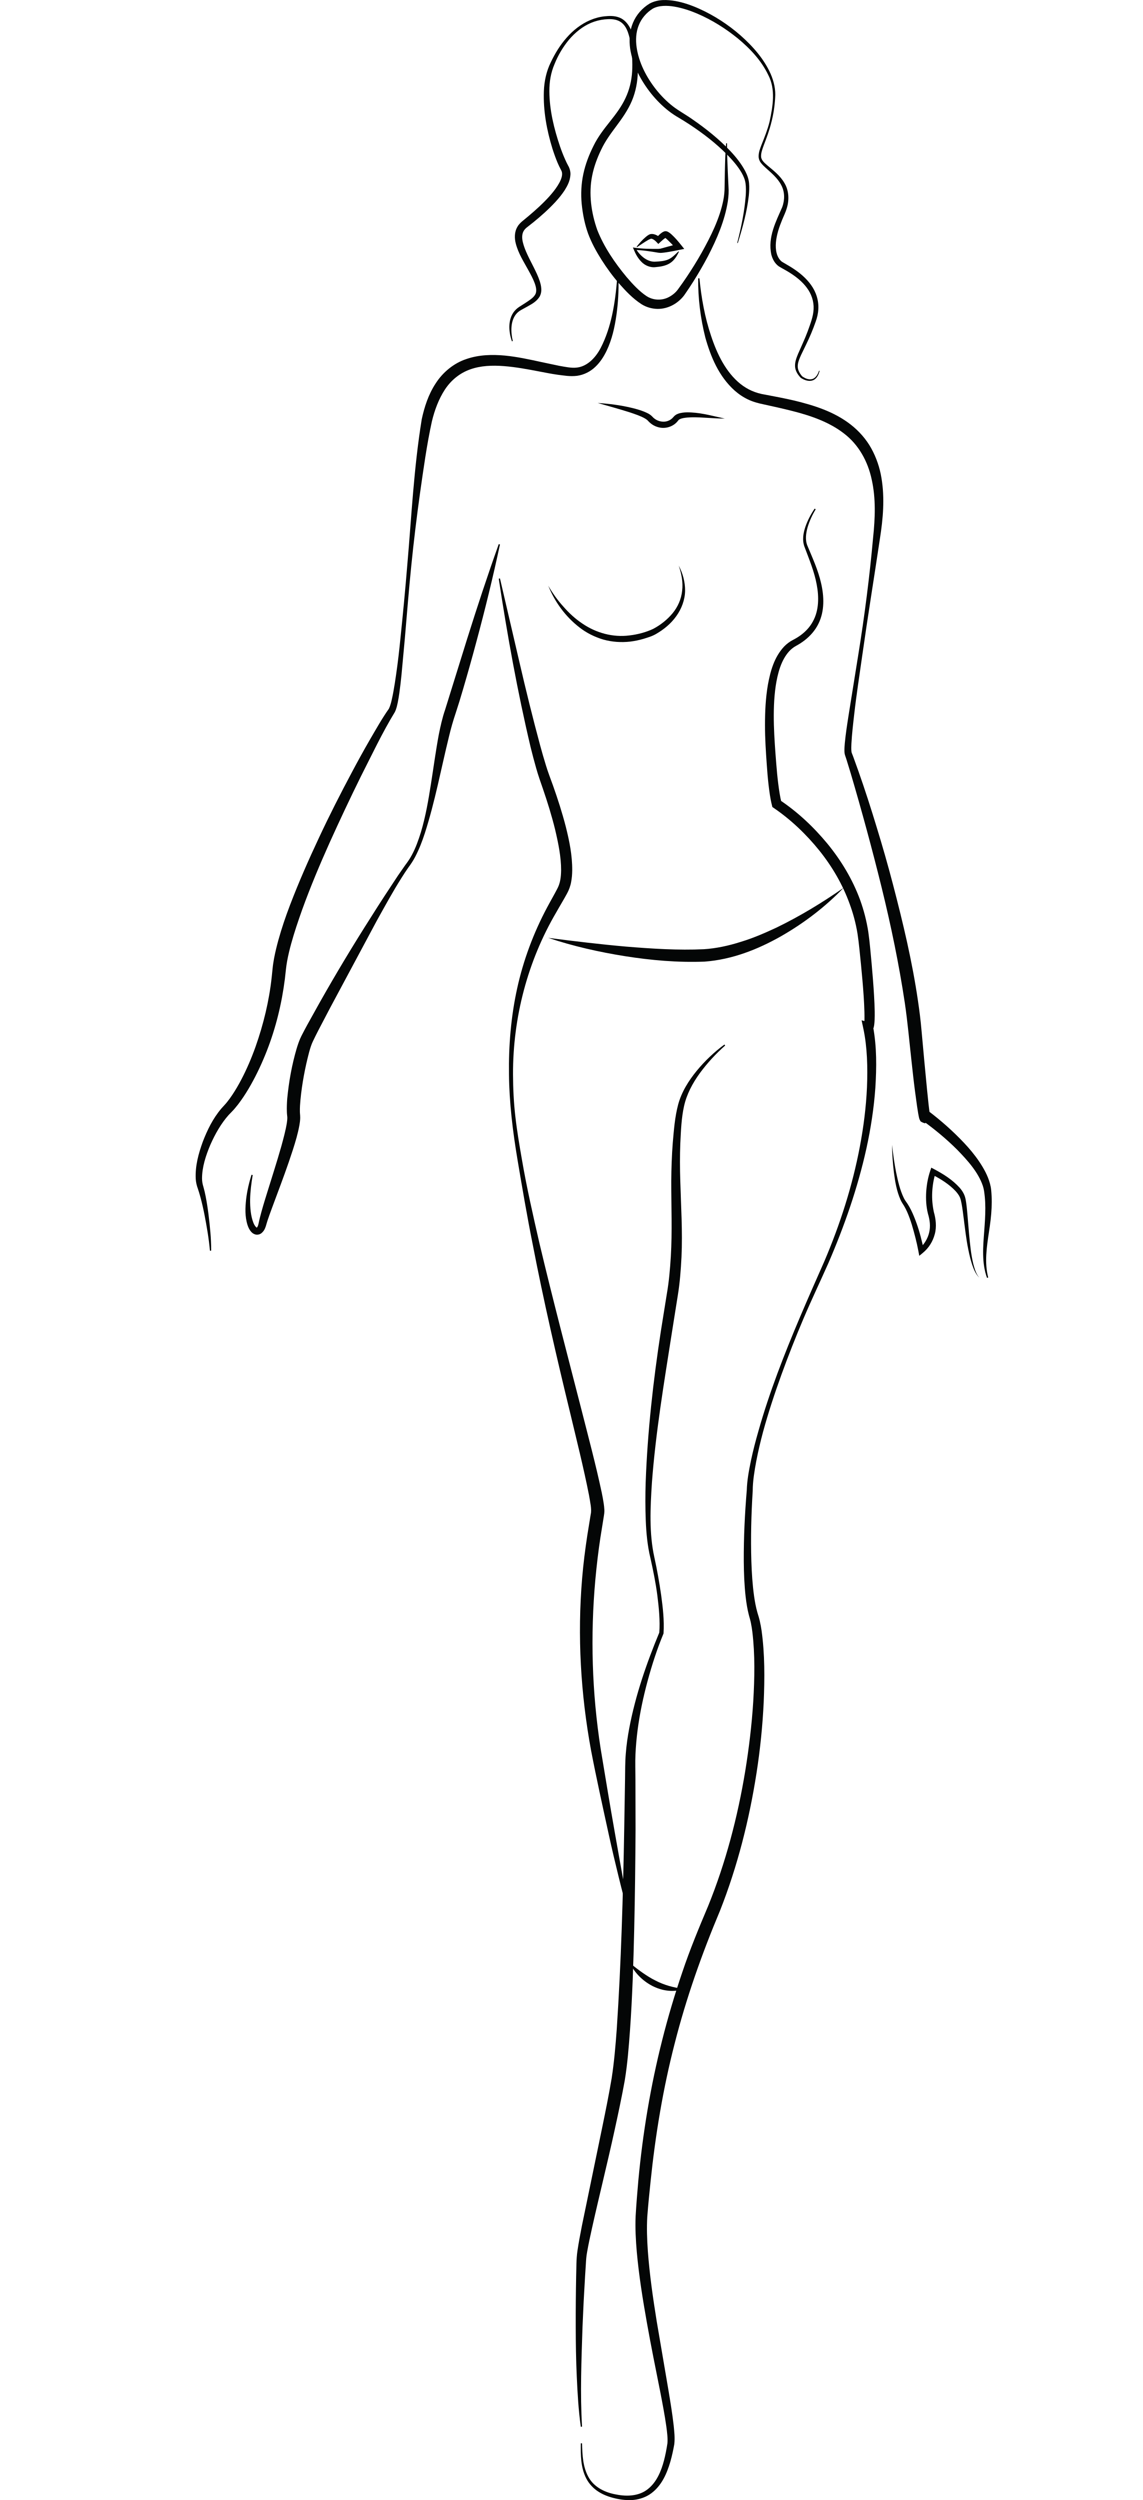 <?xml version="1.0" encoding="UTF-8" standalone="no"?>
<!-- Created with Inkscape (http://www.inkscape.org/) -->

<svg
   xmlns:dc="http://purl.org/dc/elements/1.1/"
   xmlns:cc="http://creativecommons.org/ns#"
   xmlns:rdf="http://www.w3.org/1999/02/22-rdf-syntax-ns#"
   xmlns:svg="http://www.w3.org/2000/svg"
   xmlns="http://www.w3.org/2000/svg"
   xmlns:sodipodi="http://sodipodi.sourceforge.net/DTD/sodipodi-0.dtd"
   xmlns:inkscape="http://www.inkscape.org/namespaces/inkscape"
   id="svg2"
   version="1.1"
   inkscape:version="0.91 r13725"
   width="200"
   height="437.462"
   xml:space="preserve"
   sodipodi:docname="sc-body-w.svg"><defs
     id="defs6" /><sodipodi:namedview
     pagecolor="#ffffff"
     bordercolor="#666666"
     borderopacity="1"
     objecttolerance="10"
     gridtolerance="10"
     guidetolerance="10"
     inkscape:pageopacity="0"
     inkscape:pageshadow="2"
     inkscape:window-width="1600"
     inkscape:window-height="835"
     id="namedview4"
     showgrid="false"
     inkscape:zoom="2.1578993"
     inkscape:cx="0.032697335"
     inkscape:cy="345.44562"
     inkscape:window-x="0"
     inkscape:window-y="0"
     inkscape:window-maximized="1"
     inkscape:current-layer="g10" /><g
     id="g10"
     inkscape:groupmode="layer"
     inkscape:label="ink_ext_XXXXXX"
     transform="matrix(1.25,0,0,-1.25,0,437.462)"><g
       id="g3347"
       transform="translate(27.2,0)"><path
         d="m 59.368,311.01 c 0.06,-1.716 -0.041,-3.432 -0.278,-5.14 -0.247,-1.704 -0.612,-3.422 -1.389,-5.029 -0.388,-0.799 -0.881,-1.578 -1.568,-2.225 -0.674,-0.652 -1.589,-1.123 -2.557,-1.254 -0.995,-0.124 -1.849,0.047 -2.716,0.15 -0.861,0.122 -1.704,0.292 -2.542,0.451 -1.673,0.321 -3.329,0.632 -4.973,0.757 -1.635,0.13 -3.278,0.064 -4.736,-0.461 -1.456,-0.518 -2.675,-1.514 -3.536,-2.829 -0.858,-1.316 -1.435,-2.861 -1.819,-4.463 -0.711,-3.239 -1.176,-6.667 -1.657,-10.022 -0.47,-3.375 -0.882,-6.761 -1.222,-10.153 -0.347,-3.393 -0.609,-6.795 -0.904,-10.195 l -0.469,-5.104 c -0.087,-0.852 -0.182,-1.704 -0.304,-2.558 -0.061,-0.427 -0.13,-0.855 -0.216,-1.286 -0.098,-0.437 -0.168,-0.852 -0.406,-1.347 -1.788,-2.933 -3.218,-5.994 -4.766,-9.032 -1.508,-3.05 -2.954,-6.129 -4.354,-9.224 -1.389,-3.099 -2.706,-6.23 -3.854,-9.406 -0.565,-1.59 -1.106,-3.184 -1.548,-4.791 -0.219,-0.803 -0.413,-1.609 -0.56,-2.411 -0.068,-0.401 -0.135,-0.802 -0.172,-1.196 l -0.14,-1.276 c -0.44,-3.474 -1.266,-6.871 -2.537,-10.116 -0.636,-1.62 -1.368,-3.204 -2.227,-4.728 -0.43,-0.761 -0.891,-1.508 -1.407,-2.229 -0.256,-0.361 -0.527,-0.715 -0.822,-1.059 -0.29,-0.35 -0.641,-0.68 -0.895,-0.956 -1.037,-1.166 -1.884,-2.648 -2.545,-4.153 -0.643,-1.513 -1.17,-3.142 -1.168,-4.731 0.008,-0.408 0.06,-0.737 0.189,-1.148 0.124,-0.426 0.219,-0.849 0.304,-1.274 0.169,-0.85 0.297,-1.699 0.407,-2.55 0.207,-1.704 0.389,-3.402 0.38,-5.127 l -0.175,0 c -0.147,1.684 -0.444,3.371 -0.762,5.035 -0.166,0.832 -0.351,1.661 -0.572,2.472 -0.111,0.405 -0.231,0.808 -0.362,1.195 -0.152,0.396 -0.269,0.91 -0.292,1.355 -0.089,1.837 0.396,3.554 0.99,5.2 0.634,1.639 1.395,3.223 2.594,4.643 0.314,0.358 0.582,0.62 0.826,0.935 0.25,0.312 0.488,0.643 0.715,0.985 0.455,0.681 0.871,1.401 1.257,2.137 0.771,1.472 1.427,3.014 1.989,4.587 1.111,3.147 1.906,6.427 2.262,9.729 l 0.131,1.268 c 0.044,0.455 0.118,0.895 0.194,1.336 0.163,0.875 0.371,1.728 0.602,2.569 0.465,1.683 1.022,3.32 1.637,4.93 1.228,3.22 2.613,6.359 4.068,9.46 1.45,3.104 3.003,6.154 4.614,9.172 0.802,1.511 1.626,3.01 2.482,4.492 0.855,1.464 1.718,3.005 2.676,4.364 0.297,0.603 0.463,1.511 0.619,2.314 0.152,0.829 0.28,1.669 0.4,2.51 0.245,1.683 0.434,3.377 0.604,5.072 0.351,3.391 0.674,6.788 0.952,10.188 0.595,6.814 0.911,13.592 2.027,20.446 0.373,1.716 0.924,3.45 1.939,4.996 0.986,1.55 2.535,2.846 4.32,3.431 1.776,0.611 3.627,0.639 5.376,0.481 1.757,-0.171 3.451,-0.546 5.117,-0.909 l 2.481,-0.524 c 0.813,-0.142 1.659,-0.323 2.368,-0.258 1.486,0.107 2.695,1.32 3.446,2.753 1.511,2.926 2.044,6.386 2.308,9.751 l 0.175,0"
         style="fill:#040606;fill-opacity:1;fill-rule:nonzero;stroke:none"
         id="path14"
         inkscape:connector-curvature="0" /><path
         d="m 42.786,273.757 c -0.968,-4.555 -2.077,-9.071 -3.284,-13.561 -0.6,-2.247 -1.229,-4.485 -1.886,-6.718 -0.322,-1.119 -0.668,-2.23 -1.032,-3.344 -0.368,-1.089 -0.668,-2.152 -0.937,-3.28 -1.1,-4.468 -1.946,-9.087 -3.386,-13.545 -0.361,-1.115 -0.788,-2.215 -1.337,-3.268 -0.267,-0.522 -0.614,-1.042 -0.955,-1.499 -0.332,-0.465 -0.645,-0.953 -0.952,-1.442 -1.24,-1.954 -2.348,-3.997 -3.477,-6.023 l -6.573,-12.273 -1.61,-3.076 c -0.261,-0.512 -0.525,-1.031 -0.76,-1.532 -0.216,-0.45 -0.372,-0.963 -0.523,-1.502 -0.569,-2.161 -1.002,-4.443 -1.214,-6.671 -0.052,-0.554 -0.091,-1.111 -0.08,-1.631 -0.004,-0.281 0.042,-0.413 0.045,-0.908 -0.008,-0.372 -0.057,-0.685 -0.109,-0.999 -0.223,-1.232 -0.562,-2.353 -0.923,-3.478 -0.719,-2.238 -1.534,-4.419 -2.347,-6.594 -0.396,-1.089 -0.822,-2.172 -1.181,-3.249 -0.096,-0.284 -0.152,-0.5 -0.248,-0.823 -0.12,-0.339 -0.24,-0.691 -0.645,-1.01 -0.201,-0.157 -0.546,-0.247 -0.825,-0.164 -0.275,0.075 -0.464,0.233 -0.591,0.381 -0.266,0.302 -0.396,0.615 -0.501,0.921 -0.391,1.232 -0.326,2.444 -0.204,3.619 0.138,1.176 0.406,2.323 0.754,3.437 l 0.17,-0.041 c -0.194,-1.143 -0.341,-2.292 -0.362,-3.435 -0.011,-1.129 0.083,-2.298 0.468,-3.269 0.096,-0.235 0.227,-0.457 0.361,-0.579 0.064,-0.069 0.125,-0.085 0.131,-0.081 0.004,0.01 -0.036,0.002 -0.008,0.021 0.058,0.047 0.167,0.265 0.211,0.475 0.053,0.238 0.121,0.591 0.193,0.863 0.293,1.154 0.628,2.266 0.977,3.377 0.685,2.223 1.403,4.429 2.029,6.639 0.299,1.101 0.608,2.217 0.777,3.277 0.038,0.259 0.069,0.523 0.067,0.732 0.01,0.087 -0.059,0.53 -0.063,0.83 -0.025,0.642 0.007,1.246 0.05,1.849 0.232,2.396 0.644,4.703 1.321,7.017 0.176,0.574 0.372,1.174 0.671,1.766 0.273,0.544 0.55,1.054 0.829,1.57 l 1.7,3.056 c 2.286,4.057 4.686,8.044 7.189,11.97 1.236,1.973 2.514,3.919 3.804,5.862 l 1.003,1.441 c 0.358,0.471 0.662,0.917 0.932,1.426 0.541,1 0.921,2.092 1.265,3.188 0.66,2.208 1.052,4.494 1.409,6.783 0.364,2.29 0.666,4.594 1.099,6.905 0.23,1.14 0.492,2.336 0.876,3.445 l 1.03,3.313 2.068,6.649 c 1.393,4.431 2.845,8.847 4.415,13.231 l 0.168,-0.048"
         style="fill:#040606;fill-opacity:1;fill-rule:nonzero;stroke:none"
         id="path16"
         inkscape:connector-curvature="0" /><path
         d="m 42.788,268.999 2.717,-11.689 c 0.898,-3.894 1.855,-7.777 2.89,-11.62 0.261,-0.96 0.532,-1.915 0.826,-2.857 0.285,-0.948 0.635,-1.835 0.982,-2.801 0.674,-1.9 1.294,-3.824 1.801,-5.794 0.495,-1.972 0.911,-3.984 0.898,-6.118 -0.008,-0.534 -0.049,-1.077 -0.155,-1.629 -0.099,-0.553 -0.311,-1.123 -0.579,-1.61 -0.502,-0.926 -1.017,-1.754 -1.501,-2.622 -3.994,-6.8 -6.08,-14.713 -6.053,-22.682 0.008,-1.989 0.102,-3.982 0.334,-5.96 0.224,-1.977 0.562,-3.945 0.903,-5.914 0.672,-3.938 1.562,-7.836 2.454,-11.73 1.843,-7.778 3.882,-15.504 5.869,-23.254 0.983,-3.882 2.02,-7.733 2.862,-11.7 0.102,-0.5 0.198,-1.002 0.275,-1.526 0.037,-0.266 0.072,-0.53 0.088,-0.833 0.006,-0.156 0.012,-0.308 -0.016,-0.54 l -0.056,-0.386 -0.475,-2.961 c -0.3,-1.96 -0.53,-3.926 -0.711,-5.897 -0.715,-7.885 -0.481,-15.869 0.745,-23.72 0.651,-3.926 1.3,-7.885 1.996,-11.818 0.705,-3.933 1.353,-7.887 2.226,-11.78 l -0.167,-0.05 c -0.606,1.918 -1.077,3.863 -1.559,5.807 -0.476,1.946 -0.939,3.895 -1.365,5.851 -0.853,3.916 -1.718,7.812 -2.476,11.761 -1.461,7.923 -1.932,16.054 -1.253,24.112 0.168,2.012 0.42,4.019 0.725,6.014 l 0.48,2.963 c 0.161,0.674 -0.087,1.705 -0.242,2.655 -0.762,3.871 -1.746,7.766 -2.671,11.651 -1.887,7.774 -3.691,15.583 -5.209,23.45 -0.787,3.929 -1.459,7.878 -2.125,11.829 -0.66,3.945 -1.16,7.952 -1.198,11.973 -0.058,4.017 0.273,8.06 1.139,12.013 0.862,3.949 2.296,7.796 4.206,11.372 0.471,0.889 0.99,1.774 1.423,2.617 0.407,0.762 0.515,1.616 0.53,2.563 0.005,1.875 -0.395,3.818 -0.844,5.723 -0.469,1.911 -1.057,3.805 -1.701,5.681 -0.318,0.92 -0.672,1.906 -0.942,2.881 -0.28,0.975 -0.534,1.949 -0.776,2.925 -1.851,7.822 -3.267,15.697 -4.469,23.617 l 0.172,0.033"
         style="fill:#040606;fill-opacity:1;fill-rule:nonzero;stroke:none"
         id="path18"
         inkscape:connector-curvature="0" /><path
         d="m 70.71,311.011 c 0.265,-2.741 0.756,-5.472 1.628,-8.055 0.843,-2.562 2.084,-5.101 4.106,-6.726 1.019,-0.809 2.149,-1.299 3.471,-1.504 1.355,-0.26 2.726,-0.512 4.093,-0.833 2.709,-0.661 5.525,-1.523 7.874,-3.353 1.161,-0.906 2.174,-2.047 2.888,-3.345 0.715,-1.298 1.187,-2.708 1.419,-4.133 0.481,-2.852 0.219,-5.719 -0.209,-8.452 -0.816,-5.483 -1.709,-10.946 -2.483,-16.426 -0.385,-2.74 -0.815,-5.474 -1.124,-8.219 -0.157,-1.37 -0.318,-2.747 -0.39,-4.101 -0.015,-0.336 -0.025,-0.676 -0.004,-0.982 0.016,-0.167 0.023,-0.26 0.07,-0.35 l 0.193,-0.501 0.707,-1.964 c 0.924,-2.617 1.773,-5.257 2.578,-7.912 0.815,-2.652 1.577,-5.32 2.279,-8.006 1.402,-5.371 2.697,-10.785 3.499,-16.314 0.206,-1.38 0.379,-2.772 0.497,-4.165 l 0.377,-4.128 0.393,-4.122 0.212,-2.05 0.124,-1.008 0.075,-0.463 0.015,-0.068 c -10e-4,-0.004 0.001,0 -0.026,0.058 -0.128,0.037 0.213,0.111 -0.636,0.414 -1.093,-0.313 -0.638,-0.53 -0.785,-0.527 -0.033,-0.14 -0.011,-0.065 -0.015,-0.059 l 0.005,0.082 0.086,1.516 1.152,-0.878 c 1.79,-1.365 3.438,-2.825 4.974,-4.452 0.765,-0.812 1.486,-1.676 2.12,-2.616 0.629,-0.939 1.201,-1.949 1.511,-3.099 0.076,-0.29 0.133,-0.576 0.165,-0.89 0.025,-0.269 0.046,-0.546 0.059,-0.836 0.026,-0.563 0.023,-1.123 -0.003,-1.68 -0.048,-1.114 -0.194,-2.211 -0.358,-3.291 -0.322,-2.149 -0.661,-4.319 -0.114,-6.434 l -0.167,-0.051 c -0.767,2.104 -0.554,4.406 -0.391,6.559 0.08,1.089 0.157,2.166 0.153,3.236 -0.002,0.533 -0.027,1.066 -0.079,1.591 -0.025,0.255 -0.059,0.521 -0.099,0.795 -0.035,0.226 -0.096,0.475 -0.172,0.709 -0.651,1.914 -2.129,3.55 -3.601,5.064 -1.508,1.502 -3.186,2.893 -4.908,4.12 l 1.238,0.637 -0.004,-0.177 c -0.009,-0.08 0.008,-0.092 -0.049,-0.316 -0.154,-0.014 0.296,-0.26 -0.821,-0.575 -0.869,0.308 -0.538,0.405 -0.675,0.461 -0.047,0.097 -0.058,0.142 -0.071,0.18 l -0.05,0.183 c -0.046,0.205 -0.077,0.379 -0.108,0.558 l -0.164,1.047 -0.281,2.07 c -0.182,1.377 -0.33,2.755 -0.481,4.132 -0.307,2.766 -0.547,5.504 -0.943,8.204 -0.815,5.421 -1.934,10.823 -3.248,16.177 -1.321,5.354 -2.768,10.685 -4.329,15.979 l -0.606,1.973 -0.158,0.475 c -0.093,0.229 -0.108,0.489 -0.113,0.666 -0.007,0.385 0.02,0.737 0.05,1.091 0.133,1.405 0.351,2.771 0.566,4.142 l 1.315,8.2 c 0.882,5.461 1.589,10.951 2.083,16.455 0.286,2.738 0.389,5.474 -0.187,8.075 -0.541,2.592 -1.847,4.942 -3.914,6.509 -2.051,1.588 -4.635,2.484 -7.266,3.144 -1.32,0.337 -2.663,0.631 -4.017,0.927 -0.662,0.134 -1.452,0.345 -2.117,0.669 -0.684,0.32 -1.309,0.748 -1.868,1.237 -2.236,2.001 -3.363,4.75 -4.117,7.431 -0.684,2.727 -1.034,5.509 -1,8.292 l 0.175,0.003"
         style="fill:#040606;fill-opacity:1;fill-rule:nonzero;stroke:none"
         id="path20"
         inkscape:connector-curvature="0" /><path
         d="m 56.465,293.559 c 1.579,-0.098 3.15,-0.299 4.701,-0.667 0.779,-0.184 1.543,-0.398 2.316,-0.779 0.194,-0.104 0.387,-0.218 0.582,-0.414 l 0.203,-0.207 c 0.067,-0.061 0.121,-0.095 0.179,-0.146 0.261,-0.195 0.572,-0.323 0.888,-0.373 0.637,-0.125 1.308,0.106 1.715,0.602 l 0.116,0.125 c 0.025,0.03 0.071,0.075 0.148,0.132 0.144,0.114 0.241,0.151 0.361,0.203 0.229,0.094 0.448,0.137 0.662,0.167 0.428,0.062 0.839,0.055 1.244,0.031 1.619,-0.085 3.141,-0.529 4.68,-0.855 -1.586,-0.009 -3.159,0.209 -4.691,0.174 -0.38,-0.012 -0.759,-0.038 -1.107,-0.105 -0.173,-0.032 -0.341,-0.078 -0.472,-0.143 -0.06,-0.024 -0.143,-0.077 -0.15,-0.088 -0.005,0.002 -0.031,-0.02 -0.068,-0.067 l -0.079,-0.095 c -0.572,-0.75 -1.591,-1.109 -2.503,-0.941 -0.457,0.082 -0.89,0.272 -1.256,0.554 -0.091,0.076 -0.195,0.16 -0.27,0.235 l -0.207,0.216 c -0.08,0.087 -0.224,0.184 -0.371,0.273 -0.619,0.357 -1.373,0.598 -2.102,0.848 -1.481,0.468 -2.997,0.89 -4.517,1.32"
         style="fill:#040606;fill-opacity:1;fill-rule:nonzero;stroke:none"
         id="path22"
         inkscape:connector-curvature="0" /><path
         d="m 86.983,278.677 c -0.475,-0.783 -0.868,-1.627 -1.127,-2.498 -0.244,-0.869 -0.37,-1.797 -0.029,-2.607 0.7,-1.687 1.503,-3.409 1.917,-5.261 0.419,-1.824 0.512,-3.888 -0.397,-5.695 -0.445,-0.893 -1.119,-1.66 -1.893,-2.263 -0.388,-0.303 -0.802,-0.567 -1.23,-0.799 -0.374,-0.207 -0.673,-0.45 -0.965,-0.763 -1.128,-1.259 -1.6,-3.075 -1.872,-4.837 -0.261,-1.787 -0.302,-3.621 -0.256,-5.451 0.052,-1.833 0.191,-3.665 0.339,-5.516 0.071,-0.92 0.157,-1.832 0.271,-2.738 0.114,-0.889 0.252,-1.844 0.456,-2.623 l -0.297,0.39 c 2.579,-1.72 4.775,-3.794 6.721,-6.143 1.925,-2.349 3.523,-4.998 4.581,-7.878 0.52,-1.441 0.905,-2.933 1.141,-4.448 0.222,-1.54 0.324,-2.981 0.471,-4.476 0.132,-1.482 0.252,-2.967 0.339,-4.461 0.043,-0.747 0.078,-1.496 0.09,-2.254 0.007,-0.379 0.004,-0.76 -0.014,-1.151 -0.009,-0.197 -0.021,-0.394 -0.046,-0.606 -0.013,-0.107 -0.027,-0.215 -0.055,-0.342 -0.015,-0.065 -0.03,-0.133 -0.063,-0.226 -0.018,-0.047 -0.037,-0.099 -0.085,-0.182 -0.028,-0.045 -0.054,-0.091 -0.131,-0.169 -0.036,-0.036 -0.092,-0.086 -0.179,-0.132 -0.053,-0.027 -0.107,-0.05 -0.188,-0.068 -0.11,-0.006 -0.118,-0.052 -0.404,0.032 l 0.926,0.815 c 0.545,-2.94 0.507,-5.771 0.33,-8.632 -0.2,-2.848 -0.637,-5.667 -1.241,-8.444 -1.222,-5.552 -3.098,-10.925 -5.344,-16.118 -1.15,-2.591 -2.361,-5.125 -3.465,-7.722 -1.101,-2.593 -2.133,-5.215 -3.094,-7.862 -0.958,-2.646 -1.84,-5.322 -2.581,-8.032 -0.361,-1.357 -0.685,-2.723 -0.948,-4.098 -0.253,-1.362 -0.487,-2.787 -0.494,-4.102 l 0,-0.035 -0.001,-0.015 c -0.204,-3.272 -0.29,-6.57 -0.189,-9.843 0.055,-1.636 0.156,-3.27 0.38,-4.871 0.113,-0.797 0.259,-1.589 0.474,-2.338 0.103,-0.336 0.256,-0.811 0.342,-1.227 0.096,-0.422 0.171,-0.842 0.234,-1.262 0.461,-3.352 0.438,-6.684 0.299,-10.01 -0.156,-3.323 -0.492,-6.635 -1.003,-9.92 C 77.68,95.227 76.043,88.735 73.594,82.52 71.035,76.431 68.861,70.282 67.244,63.922 65.607,57.579 64.54,51.099 63.866,44.573 63.693,42.946 63.532,41.296 63.409,39.677 c -0.093,-1.574 -0.035,-3.211 0.08,-4.831 0.238,-3.25 0.708,-6.505 1.228,-9.75 l 1.661,-9.749 c 0.27,-1.631 0.54,-3.262 0.728,-4.924 0.08,-0.841 0.187,-1.651 0.084,-2.595 C 67.038,6.976 66.865,6.175 66.63,5.354 66.157,3.753 65.442,2.056 63.984,0.969 63.269,0.428 62.393,0.13 61.527,0.032 60.662,-0.056 59.778,0.047 58.973,0.231 58.143,0.418 57.326,0.699 56.597,1.164 55.868,1.621 55.254,2.275 54.863,3.038 54.074,4.583 54.082,6.315 54.103,7.95 l 0.174,0 c 0.038,-1.63 0.116,-3.335 0.909,-4.736 0.777,-1.419 2.332,-2.166 3.893,-2.429 1.572,-0.318 3.255,-0.194 4.444,0.787 1.195,0.958 1.836,2.484 2.236,4.021 0.199,0.771 0.352,1.589 0.469,2.365 0.062,0.702 -0.048,1.544 -0.152,2.338 -0.226,1.611 -0.539,3.228 -0.85,4.842 -0.638,3.232 -1.303,6.467 -1.878,9.726 -0.578,3.257 -1.107,6.531 -1.407,9.858 -0.144,1.667 -0.237,3.334 -0.164,5.056 0.099,1.672 0.232,3.309 0.379,4.965 0.613,6.602 1.704,13.18 3.333,19.624 0.809,3.224 1.76,6.411 2.83,9.557 1.051,3.141 2.346,6.254 3.616,9.259 2.447,6.044 4.118,12.41 5.184,18.865 0.523,3.229 0.918,6.483 1.122,9.749 0.191,3.256 0.26,6.553 -0.127,9.749 -0.05,0.397 -0.11,0.792 -0.188,1.176 -0.074,0.395 -0.169,0.707 -0.296,1.162 -0.219,0.843 -0.349,1.682 -0.448,2.519 -0.191,1.673 -0.252,3.338 -0.267,5 -0.016,3.324 0.141,6.627 0.417,9.933 l -0.001,-0.05 c 0.041,1.51 0.312,2.876 0.599,4.28 0.297,1.391 0.655,2.765 1.048,4.125 0.769,2.728 1.677,5.409 2.66,8.06 1.971,5.297 4.263,10.479 6.541,15.627 2.209,5.171 3.938,10.555 4.98,16.064 0.522,2.752 0.877,5.534 1.002,8.32 0.111,2.763 0.045,5.628 -0.509,8.231 l -0.246,1.158 1.172,-0.343 c -0.28,0.082 -0.282,0.037 -0.386,0.033 -0.077,-0.018 -0.125,-0.038 -0.173,-0.063 -0.076,-0.04 -0.123,-0.083 -0.152,-0.11 -0.06,-0.063 -0.073,-0.089 -0.09,-0.114 L 93.75,206.498 c -0.002,-0.005 0.004,0.018 0.008,0.044 0.011,0.053 0.019,0.13 0.027,0.207 0.014,0.157 0.022,0.33 0.026,0.505 0.007,0.35 -3e-4,0.711 -0.008,1.074 -0.018,0.725 -0.058,1.458 -0.105,2.193 -0.097,1.467 -0.229,2.94 -0.373,4.411 -0.154,1.457 -0.279,2.978 -0.494,4.373 -0.232,1.415 -0.603,2.807 -1.101,4.153 -0.975,2.701 -2.447,5.225 -4.262,7.48 -1.808,2.242 -3.964,4.3 -6.307,5.897 l -0.241,0.165 -0.057,0.226 c -0.255,1.02 -0.36,1.909 -0.477,2.86 -0.107,0.935 -0.186,1.872 -0.248,2.802 -0.13,1.849 -0.257,3.72 -0.253,5.598 -8e-4,1.877 0.086,3.766 0.408,5.645 0.344,1.852 0.854,3.812 2.262,5.328 0.346,0.362 0.787,0.696 1.233,0.925 0.393,0.201 0.769,0.429 1.119,0.688 0.698,0.52 1.293,1.168 1.695,1.93 0.836,1.526 0.857,3.411 0.515,5.177 -0.333,1.795 -1.046,3.488 -1.702,5.246 -0.355,0.947 -0.162,1.972 0.14,2.849 0.316,0.893 0.756,1.724 1.283,2.501 l 0.144,-0.098"
         style="fill:#040606;fill-opacity:1;fill-rule:nonzero;stroke:none"
         id="path24"
         inkscape:connector-curvature="0" /><path
         d="m 97.671,189.727 c 0.142,-1.287 0.316,-2.569 0.563,-3.833 0.263,-1.254 0.55,-2.53 1.096,-3.643 0.136,-0.28 0.312,-0.502 0.507,-0.789 0.189,-0.29 0.348,-0.579 0.497,-0.877 0.294,-0.597 0.54,-1.209 0.76,-1.827 0.447,-1.239 0.759,-2.502 1.031,-3.792 l -0.615,0.24 c 0.641,0.543 1.155,1.369 1.352,2.218 0.211,0.877 0.109,1.735 -0.172,2.671 -0.243,0.998 -0.299,2.011 -0.24,3.017 0.067,1.01 0.232,1.984 0.567,2.972 l 0.148,0.437 0.404,-0.215 c 1.306,-0.694 2.549,-1.47 3.577,-2.608 0.251,-0.288 0.476,-0.613 0.637,-0.99 0.168,-0.391 0.209,-0.761 0.269,-1.128 0.101,-0.727 0.156,-1.442 0.217,-2.157 0.115,-1.43 0.233,-2.853 0.403,-4.269 0.089,-0.707 0.202,-1.41 0.371,-2.102 0.185,-0.679 0.374,-1.388 0.844,-1.939 -0.521,0.506 -0.796,1.21 -1.023,1.888 -0.222,0.688 -0.386,1.392 -0.527,2.099 -0.291,1.413 -0.446,2.845 -0.629,4.265 -0.09,0.709 -0.177,1.42 -0.303,2.108 -0.067,0.335 -0.131,0.684 -0.264,0.948 -0.13,0.28 -0.333,0.54 -0.552,0.79 -0.908,0.986 -2.147,1.75 -3.371,2.374 l 0.552,0.222 c -0.277,-0.855 -0.433,-1.813 -0.477,-2.74 -0.047,-0.933 0.04,-1.874 0.232,-2.768 0.268,-0.917 0.41,-2.055 0.131,-3.073 -0.272,-1.032 -0.83,-1.942 -1.68,-2.641 l -0.494,-0.407 -0.121,0.645 c -0.234,1.248 -0.56,2.497 -0.923,3.717 -0.188,0.608 -0.4,1.209 -0.654,1.785 -0.127,0.285 -0.27,0.571 -0.423,0.829 -0.156,0.255 -0.369,0.555 -0.502,0.866 -0.55,1.239 -0.761,2.535 -0.928,3.825 -0.158,1.291 -0.252,2.586 -0.259,3.882"
         style="fill:#040606;fill-opacity:1;fill-rule:nonzero;stroke:none"
         id="path26"
         inkscape:connector-curvature="0" /><path
         d="m 74.312,203.618 c -1.318,-1.163 -2.518,-2.468 -3.549,-3.874 -1.023,-1.412 -1.848,-2.962 -2.211,-4.625 -0.372,-1.653 -0.432,-3.436 -0.519,-5.185 -0.069,-1.754 -0.06,-3.509 -0.004,-5.267 0.096,-3.513 0.334,-7.072 0.168,-10.656 -0.091,-1.789 -0.222,-3.578 -0.514,-5.36 L 66.85,163.41 c -1.091,-6.976 -2.268,-13.946 -2.792,-20.978 -0.225,-3.502 -0.41,-7.068 0.346,-10.484 0.38,-1.734 0.69,-3.483 0.944,-5.243 0.238,-1.77 0.45,-3.52 0.337,-5.363 l -0.002,-0.033 -0.021,-0.05 c -0.889,-2.14 -1.609,-4.371 -2.213,-6.614 -0.609,-2.244 -1.09,-4.521 -1.391,-6.81 -0.148,-1.144 -0.251,-2.291 -0.304,-3.434 -0.052,-1.133 -0.004,-2.289 -0.005,-3.471 L 61.766,93.904 C 61.741,89.219 61.684,84.536 61.577,79.85 61.465,75.164 61.323,70.477 60.99,65.785 60.816,63.436 60.642,61.093 60.25,58.718 59.828,56.379 59.337,54.095 58.837,51.799 57.84,47.218 56.696,42.674 55.681,38.12 55.43,36.983 55.178,35.841 54.983,34.716 54.876,34.149 54.842,33.65 54.809,33.044 L 54.698,31.297 C 54.555,28.966 54.437,26.631 54.344,24.296 54.194,19.628 53.996,14.95 54.277,10.285 L 54.103,10.266 c -0.329,2.325 -0.459,4.672 -0.565,7.015 -0.108,2.343 -0.143,4.688 -0.147,7.033 -0.006,2.344 0.014,4.688 0.06,7.033 0.045,1.175 -0.003,2.327 0.186,3.579 0.175,1.187 0.398,2.337 0.622,3.492 l 2.84,13.753 c 0.47,2.282 0.934,4.582 1.318,6.852 0.348,2.247 0.548,4.575 0.716,6.893 0.616,9.298 0.881,18.658 1.046,28.006 l 0.116,7.013 c 0.02,1.157 0.001,2.344 0.104,3.548 0.09,1.192 0.26,2.373 0.478,3.539 0.883,4.671 2.427,9.127 4.235,13.477 l -0.023,-0.082 c 0.124,1.691 -0.055,3.481 -0.272,5.215 -0.227,1.746 -0.578,3.475 -0.961,5.195 -0.423,1.739 -0.592,3.538 -0.662,5.314 -0.068,1.781 -0.069,3.56 -0.012,5.336 0.259,7.105 1.054,14.17 2.129,21.174 l 0.84,5.24 c 0.298,1.707 0.445,3.452 0.552,5.195 0.21,3.487 0.055,7.006 0.062,10.566 0.012,1.779 0.072,3.564 0.21,5.343 0.159,1.774 0.278,3.547 0.748,5.339 0.477,1.787 1.478,3.363 2.606,4.744 1.141,1.386 2.441,2.619 3.875,3.679 l 0.107,-0.139"
         style="fill:#040606;fill-opacity:1;fill-rule:nonzero;stroke:none"
         id="path28"
         inkscape:connector-curvature="0" /><path
         d="m 44.457,302.191 c -0.223,0.646 -0.356,1.323 -0.358,2.018 0.004,0.688 0.149,1.416 0.57,2.021 0.208,0.3 0.478,0.561 0.785,0.763 l 0.853,0.545 c 0.55,0.363 1.139,0.723 1.406,1.19 0.266,0.449 0.137,1.061 -0.085,1.651 -0.225,0.595 -0.54,1.176 -0.862,1.758 -0.634,1.175 -1.4,2.318 -1.77,3.756 -0.178,0.7 -0.214,1.59 0.239,2.341 0.202,0.361 0.551,0.675 0.807,0.875 l 0.768,0.637 c 1.016,0.856 1.999,1.749 2.874,2.716 0.433,0.485 0.841,0.989 1.174,1.516 0.328,0.519 0.603,1.085 0.625,1.574 0.006,0.259 -0.027,0.409 -0.167,0.662 -0.163,0.299 -0.328,0.644 -0.459,0.954 -0.27,0.642 -0.5,1.29 -0.711,1.944 -0.809,2.615 -1.315,5.341 -1.215,8.106 0.053,1.37 0.353,2.795 0.967,4.023 0.586,1.239 1.305,2.42 2.217,3.447 0.9,1.032 2.005,1.908 3.278,2.456 0.635,0.275 1.311,0.459 2,0.539 0.678,0.071 1.403,0.105 2.102,-0.168 0.706,-0.264 1.212,-0.879 1.529,-1.506 0.32,-0.636 0.503,-1.312 0.646,-1.984 0.263,-1.352 0.43,-2.687 0.412,-4.089 -0.021,-1.385 -0.286,-2.794 -0.834,-4.096 -0.554,-1.301 -1.372,-2.452 -2.176,-3.529 -0.813,-1.087 -1.566,-2.122 -2.119,-3.3 -0.564,-1.168 -1.018,-2.396 -1.262,-3.651 -0.509,-2.497 -0.129,-5.185 0.716,-7.579 0.937,-2.383 2.455,-4.61 4.126,-6.617 0.844,-0.986 1.766,-1.973 2.764,-2.64 0.941,-0.611 2.175,-0.667 3.184,-0.111 0.517,0.284 0.943,0.639 1.295,1.151 0.392,0.531 0.773,1.079 1.144,1.631 0.741,1.107 1.445,2.24 2.099,3.399 1.291,2.316 2.501,4.731 3.025,7.31 0.126,0.648 0.189,1.283 0.187,1.951 l 0.034,2.021 c 0.034,1.349 0.05,2.692 0.18,4.046 l 0.129,-0.015 c -0.013,-1.333 0.057,-2.685 0.107,-4.027 l 0.095,-2.014 c 0.051,-0.678 0.012,-1.391 -0.089,-2.07 -0.433,-2.737 -1.537,-5.273 -2.78,-7.686 -0.634,-1.204 -1.317,-2.38 -2.042,-3.53 -0.363,-0.575 -0.734,-1.144 -1.127,-1.707 -0.391,-0.611 -0.998,-1.178 -1.655,-1.548 -0.668,-0.383 -1.455,-0.609 -2.252,-0.597 -0.795,0.018 -1.576,0.242 -2.246,0.669 -1.254,0.821 -2.186,1.83 -3.106,2.866 -0.908,1.041 -1.72,2.155 -2.462,3.318 -0.735,1.167 -1.411,2.385 -1.903,3.715 -0.481,1.349 -0.739,2.711 -0.886,4.107 -0.133,1.397 -0.069,2.83 0.228,4.21 0.293,1.384 0.8,2.693 1.425,3.938 0.607,1.26 1.49,2.386 2.318,3.427 0.835,1.049 1.617,2.093 2.157,3.26 0.55,1.158 0.854,2.428 0.934,3.731 0.079,1.288 -0.026,2.647 -0.218,3.945 -0.105,0.649 -0.251,1.291 -0.51,1.872 -0.254,0.58 -0.674,1.07 -1.242,1.299 -0.56,0.237 -1.229,0.23 -1.879,0.17 -0.648,-0.066 -1.287,-0.229 -1.891,-0.48 -1.211,-0.507 -2.253,-1.369 -3.107,-2.37 -0.84,-1.017 -1.523,-2.169 -2.013,-3.395 -0.527,-1.218 -0.733,-2.492 -0.729,-3.811 0.013,-2.628 0.65,-5.245 1.496,-7.738 0.217,-0.622 0.453,-1.238 0.72,-1.83 0.137,-0.307 0.261,-0.57 0.421,-0.861 0.201,-0.328 0.347,-0.853 0.312,-1.27 -0.053,-0.868 -0.424,-1.543 -0.802,-2.155 -0.393,-0.606 -0.844,-1.145 -1.313,-1.659 -0.944,-1.018 -1.967,-1.928 -3.022,-2.79 l -0.801,-0.633 c -0.277,-0.209 -0.435,-0.354 -0.576,-0.576 -0.271,-0.413 -0.294,-0.978 -0.161,-1.57 0.277,-1.19 0.943,-2.378 1.544,-3.582 0.302,-0.608 0.607,-1.227 0.831,-1.903 0.108,-0.34 0.204,-0.694 0.223,-1.083 0.025,-0.383 -0.054,-0.821 -0.278,-1.169 -0.463,-0.688 -1.114,-0.998 -1.694,-1.334 l -0.882,-0.485 c -0.267,-0.151 -0.504,-0.35 -0.697,-0.591 -0.773,-0.997 -0.739,-2.474 -0.44,-3.738 l -0.124,-0.041"
         style="fill:#040606;fill-opacity:1;fill-rule:nonzero;stroke:none"
         id="path30"
         inkscape:connector-curvature="0" /><path
         d="m 75.998,315.966 c 0.559,2.191 1.026,4.423 1.193,6.656 0.033,0.557 0.043,1.117 -0.027,1.651 -0.062,0.516 -0.276,1.028 -0.542,1.496 -0.544,0.947 -1.288,1.79 -2.065,2.586 -1.572,1.587 -3.364,2.961 -5.236,4.194 -0.469,0.308 -0.946,0.604 -1.427,0.892 -0.484,0.278 -0.997,0.605 -1.455,0.965 -0.929,0.719 -1.754,1.552 -2.486,2.46 -1.443,1.817 -2.584,3.94 -2.945,6.309 -0.16,1.177 -0.09,2.432 0.383,3.573 0.468,1.146 1.312,2.102 2.365,2.734 1.199,0.627 2.456,0.531 3.607,0.341 1.16,-0.21 2.259,-0.605 3.313,-1.075 2.105,-0.95 4.046,-2.216 5.775,-3.726 1.71,-1.515 3.278,-3.269 4.225,-5.388 0.457,-1.055 0.732,-2.229 0.631,-3.385 -0.068,-1.14 -0.236,-2.276 -0.523,-3.381 -0.269,-1.111 -0.668,-2.188 -1.073,-3.241 -0.188,-0.525 -0.398,-1.066 -0.371,-1.574 0.019,-0.505 0.455,-0.869 0.873,-1.235 0.852,-0.716 1.807,-1.436 2.407,-2.493 0.627,-1.047 0.673,-2.389 0.31,-3.518 -0.166,-0.578 -0.439,-1.105 -0.642,-1.61 -0.209,-0.51 -0.406,-1.03 -0.559,-1.557 -0.297,-1.045 -0.469,-2.161 -0.202,-3.145 0.131,-0.482 0.398,-0.924 0.752,-1.179 0.421,-0.262 0.972,-0.552 1.447,-0.865 0.974,-0.629 1.904,-1.387 2.603,-2.366 0.703,-0.967 1.103,-2.199 1.022,-3.409 -0.03,-0.602 -0.173,-1.194 -0.373,-1.743 -0.186,-0.534 -0.394,-1.078 -0.614,-1.603 -0.436,-1.057 -0.968,-2.075 -1.444,-3.087 -0.227,-0.506 -0.445,-1.022 -0.452,-1.535 -0.009,-0.515 0.265,-1 0.621,-1.419 l -0.02,0.019 c 0.402,-0.299 0.94,-0.535 1.427,-0.398 0.492,0.142 0.792,0.663 0.953,1.169 l 0.083,-0.024 c -0.067,-0.269 -0.161,-0.536 -0.315,-0.778 -0.15,-0.239 -0.373,-0.458 -0.661,-0.555 -0.285,-0.1 -0.596,-0.083 -0.875,-0.008 -0.283,0.078 -0.539,0.199 -0.786,0.367 l -0.007,0.005 -0.013,0.014 c -0.393,0.415 -0.757,0.958 -0.782,1.597 -0.026,0.632 0.202,1.197 0.416,1.724 0.454,1.055 0.94,2.065 1.333,3.118 0.377,1.058 0.809,2.117 0.848,3.17 0.053,1.062 -0.3,2.105 -0.937,2.962 -0.633,0.865 -1.5,1.559 -2.432,2.142 -0.477,0.305 -0.937,0.53 -1.483,0.86 -0.582,0.403 -0.891,1.016 -1.057,1.619 -0.555,2.487 0.688,4.76 1.528,6.711 0.357,1.011 0.355,2.126 -0.156,3.069 -0.494,0.957 -1.365,1.681 -2.211,2.441 -0.211,0.196 -0.424,0.396 -0.611,0.638 -0.2,0.243 -0.324,0.56 -0.338,0.88 -0.016,0.637 0.224,1.177 0.42,1.708 0.423,1.055 0.839,2.099 1.112,3.193 0.464,2.168 0.869,4.538 -0.188,6.549 -0.964,2.014 -2.537,3.687 -4.255,5.108 -1.736,1.411 -3.655,2.609 -5.701,3.484 -1.023,0.432 -2.083,0.779 -3.156,0.964 -1.054,0.179 -2.209,0.185 -3.039,-0.274 -0.881,-0.542 -1.605,-1.382 -1.978,-2.345 -0.387,-0.966 -0.443,-2.055 -0.284,-3.114 0.315,-2.132 1.369,-4.16 2.728,-5.879 0.686,-0.861 1.463,-1.652 2.325,-2.325 0.841,-0.658 1.869,-1.201 2.802,-1.87 1.882,-1.301 3.677,-2.74 5.262,-4.41 0.787,-0.839 1.517,-1.747 2.071,-2.786 0.271,-0.527 0.489,-1.087 0.544,-1.703 0.055,-0.593 0.021,-1.172 -0.034,-1.744 -0.259,-2.283 -0.871,-4.478 -1.541,-6.645 l -0.084,0.024"
         style="fill:#040606;fill-opacity:1;fill-rule:nonzero;stroke:none"
         id="path32"
         inkscape:connector-curvature="0" /><path
         d="m 61.918,315.44 c 0.384,0.491 0.793,0.951 1.283,1.365 0.125,0.104 0.25,0.206 0.415,0.299 0.079,0.043 0.191,0.101 0.337,0.11 0.046,0.014 0.245,0.004 0.322,-0.016 0.41,-0.092 0.694,-0.277 0.981,-0.521 l -0.583,-0.012 c 0.232,0.262 0.443,0.502 0.764,0.732 0.082,0.057 0.174,0.116 0.312,0.169 0.08,0.022 0.154,0.064 0.353,0.027 0.168,-0.045 0.18,-0.068 0.25,-0.1 0.199,-0.12 0.327,-0.226 0.457,-0.345 0.504,-0.462 0.914,-0.95 1.324,-1.462 l 0.45,-0.561 -0.678,-0.134 c -0.476,-0.094 -0.949,-0.194 -1.428,-0.274 -0.239,-0.044 -0.48,-0.077 -0.725,-0.108 -0.124,-0.017 -0.244,-0.028 -0.381,-0.037 -0.199,-0.011 -0.263,0.015 -0.401,0.021 l -0.022,0 0,10e-4 c -1.1,0.186 -2.203,0.366 -3.317,0.387 l 0.155,0.216 c 0.294,-0.542 0.736,-1.028 1.212,-1.369 0.493,-0.334 0.987,-0.519 1.544,-0.485 0.636,0.033 1.241,0.074 1.772,0.295 0.53,0.219 0.988,0.684 1.455,1.142 l 0.071,-0.051 c -0.284,-0.583 -0.625,-1.198 -1.253,-1.597 -0.622,-0.392 -1.343,-0.494 -1.99,-0.553 -0.745,-0.108 -1.549,0.237 -2.023,0.755 -0.503,0.511 -0.818,1.113 -1.074,1.741 l -0.104,0.254 0.259,-0.038 c 1.103,-0.161 2.219,-0.163 3.336,-0.158 l -0.022,0.001 c 0.103,0.013 0.282,0.015 0.322,0.037 l 0.332,0.09 0.691,0.191 1.393,0.375 -0.228,-0.695 c -0.424,0.452 -0.865,0.919 -1.298,1.324 -0.107,0.095 -0.221,0.2 -0.294,0.247 0,0.007 -0.058,0.023 0.033,-10e-4 0.122,-0.005 0.114,0.01 0.119,0.008 -0.01,-0.002 -0.058,-0.021 -0.109,-0.054 -0.205,-0.133 -0.454,-0.343 -0.661,-0.54 l -0.315,-0.298 -0.27,0.286 c -0.158,0.168 -0.389,0.354 -0.572,0.418 -0.072,0.014 -0.026,0.028 -0.132,0.028 -0.008,0.007 -0.041,0.006 -0.102,-0.012 -0.112,-0.036 -0.244,-0.104 -0.37,-0.173 -0.508,-0.294 -1.016,-0.647 -1.528,-0.988 l -0.06,0.063"
         style="fill:#040606;fill-opacity:1;fill-rule:nonzero;stroke:none"
         id="path34"
         inkscape:connector-curvature="0" /><path
         d="m 49.537,267.996 c 0.61,-1.05 1.309,-2.039 2.116,-2.926 0.783,-0.905 1.668,-1.717 2.647,-2.373 1.942,-1.334 4.3,-1.974 6.615,-1.675 1.135,0.13 2.34,0.448 3.334,0.924 1.023,0.542 1.955,1.282 2.695,2.171 0.737,0.893 1.225,1.991 1.343,3.16 0.148,1.171 -0.089,2.377 -0.48,3.523 0.568,-1.073 0.909,-2.293 0.896,-3.551 -0.029,-1.259 -0.494,-2.504 -1.236,-3.531 -0.737,-1.039 -1.731,-1.856 -2.826,-2.488 -0.607,-0.354 -1.166,-0.496 -1.778,-0.692 -0.602,-0.173 -1.22,-0.305 -1.846,-0.381 -1.254,-0.142 -2.545,-0.057 -3.766,0.287 -1.214,0.358 -2.362,0.932 -3.345,1.704 -1.976,1.531 -3.464,3.59 -4.367,5.848"
         style="fill:#040606;fill-opacity:1;fill-rule:nonzero;stroke:none"
         id="path36"
         inkscape:connector-curvature="0" /><path
         d="m 49.537,218.689 c 3.657,-0.473 7.293,-0.907 10.93,-1.228 3.625,-0.295 7.294,-0.531 10.855,-0.363 1.732,0.108 3.478,0.489 5.173,1.029 1.708,0.515 3.361,1.232 4.998,1.996 3.254,1.577 6.383,3.475 9.406,5.581 -2.556,-2.668 -5.533,-4.938 -8.771,-6.793 -3.241,-1.835 -6.825,-3.262 -10.698,-3.551 -3.781,-0.142 -7.463,0.185 -11.126,0.76 -3.652,0.583 -7.264,1.396 -10.766,2.569"
         style="fill:#040606;fill-opacity:1;fill-rule:nonzero;stroke:none"
         id="path38"
         inkscape:connector-curvature="0" /><path
         d="m 61.025,75.134 c 0.576,-0.466 1.139,-0.899 1.712,-1.304 0.579,-0.396 1.159,-0.775 1.775,-1.077 1.221,-0.641 2.524,-1.006 3.995,-1.192 -0.698,-0.256 -1.468,-0.335 -2.221,-0.245 -0.758,0.075 -1.494,0.321 -2.171,0.661 -0.673,0.352 -1.288,0.802 -1.815,1.335 -0.525,0.53 -0.983,1.133 -1.274,1.822"
         style="fill:#040606;fill-opacity:1;fill-rule:nonzero;stroke:none"
         id="path40"
         inkscape:connector-curvature="0" /></g></g></svg>